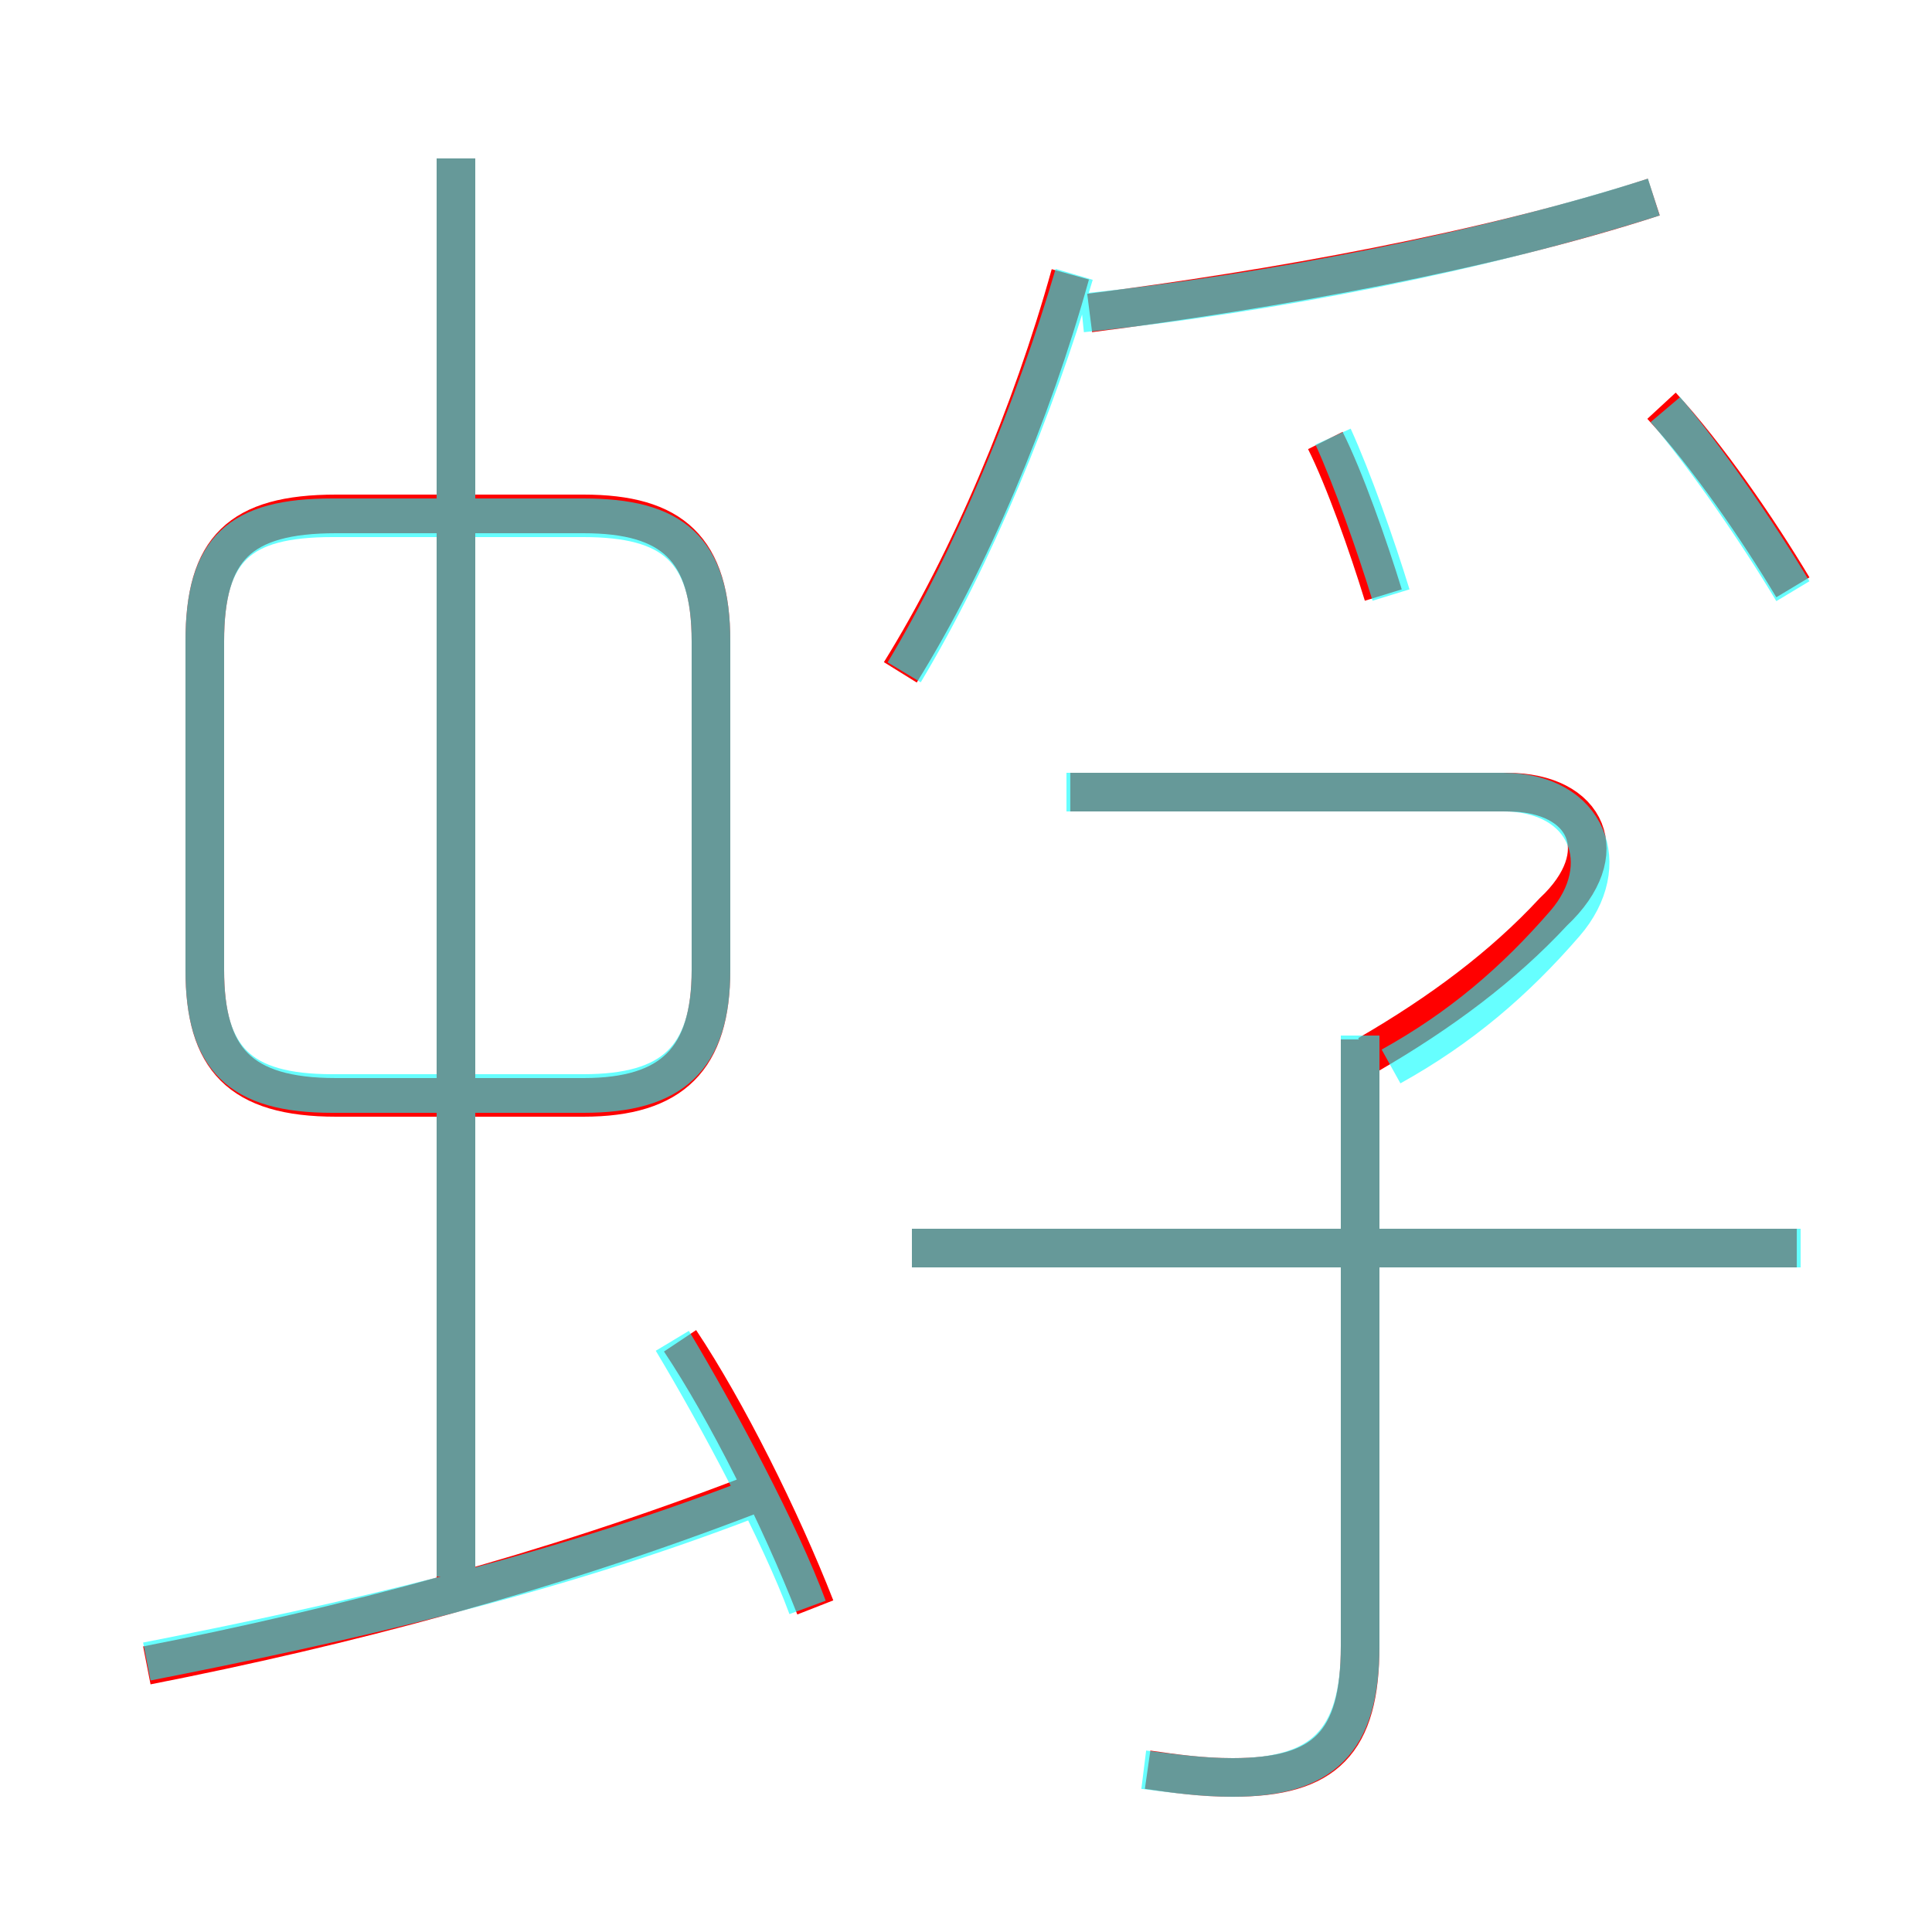 <?xml version='1.0' encoding='utf8'?>
<svg viewBox="0.0 -6.0 50.0 50.0" version="1.1" xmlns="http://www.w3.org/2000/svg">
<rect x="0.0" y="-6.0" width="50.0" height="50.0" fill="#333333" stroke="none"/>
<rect x="-1000" y="-1000" width="2000" height="2000" stroke="white" fill="white"/>
<g style="fill:none;stroke:rgba(255, 0, 0, 1);  stroke-width:1"><path d="M 18.4 -18.9 L 18.4 -27.4 C 18.4 -29.8 17.4 -30.7 15.1 -30.7 L 8.7 -30.7 C 6.2 -30.7 5.3 -29.8 5.3 -27.4 L 5.3 -18.9 C 5.3 -16.6 6.2 -15.6 8.7 -15.6 L 15.1 -15.6 C 17.4 -15.6 18.4 -16.6 18.4 -18.9 Z M 3.8 -0.9 C 8.9 -1.9 14.2 -3.3 19.4 -5.3 M 21.1 -2.4 C 20.2 -4.7 18.8 -7.5 17.6 -9.3 M 11.8 -2.9 L 11.8 -39.9 M 29.7 1.8 C 30.4 1.9 31.1 2.0 31.9 2.0 C 34.3 2.0 35.2 1.1 35.2 -1.4 L 35.2 -17.1 M 46.5 -11.7 L 23.6 -11.7 M 35.4 -16.7 C 37.3 -17.8 38.9 -19.0 40.2 -20.4 C 41.8 -21.9 41.1 -23.5 39.0 -23.5 L 27.7 -23.5 M 23.3 -26.6 C 25.1 -29.5 26.7 -33.3 27.7 -36.9 M 35.8 -28.6 C 35.4 -29.9 34.8 -31.6 34.3 -32.6 M 28.2 -35.9 C 32.9 -36.5 38.5 -37.5 42.8 -38.9 M 46.4 -28.8 C 45.5 -30.3 44.2 -32.2 43.0 -33.5" transform="translate(0.0 38.0)" />
</g>
<g style="fill:none;stroke:rgba(0, 255, 255, 0.6);  stroke-width:1">
<path d="M 29.6 1.8 C 30.4 1.9 31.1 2.0 31.9 2.0 C 34.2 2.0 35.2 1.1 35.2 -1.4 L 35.2 -17.2 M 3.8 -1.0 C 8.9 -2.0 14.2 -3.2 19.4 -5.2 M 20.9 -2.4 C 20.2 -4.3 18.6 -7.3 17.4 -9.3 M 11.8 -3.2 L 11.8 -39.9 M 18.4 -18.9 L 18.4 -27.4 C 18.4 -29.8 17.4 -30.6 15.1 -30.6 L 8.6 -30.6 C 6.2 -30.6 5.3 -29.8 5.3 -27.4 L 5.3 -18.9 C 5.3 -16.6 6.2 -15.7 8.6 -15.7 L 15.1 -15.7 C 17.4 -15.7 18.4 -16.6 18.4 -18.9 Z M 46.6 -11.7 L 23.6 -11.7 M 23.4 -26.6 C 25.2 -29.6 26.8 -33.5 27.8 -36.9 M 36.0 -28.6 C 35.6 -29.9 35.0 -31.6 34.5 -32.7 M 36.0 -16.4 C 37.8 -17.4 39.2 -18.6 40.5 -20.1 C 41.8 -21.6 41.1 -23.5 38.9 -23.5 L 27.6 -23.5 M 28.0 -35.9 C 32.9 -36.4 38.4 -37.5 42.8 -38.9 M 46.4 -28.7 C 45.5 -30.2 44.2 -32.1 43.1 -33.4" transform="translate(0.0 38.0)" />
</g>
</svg>